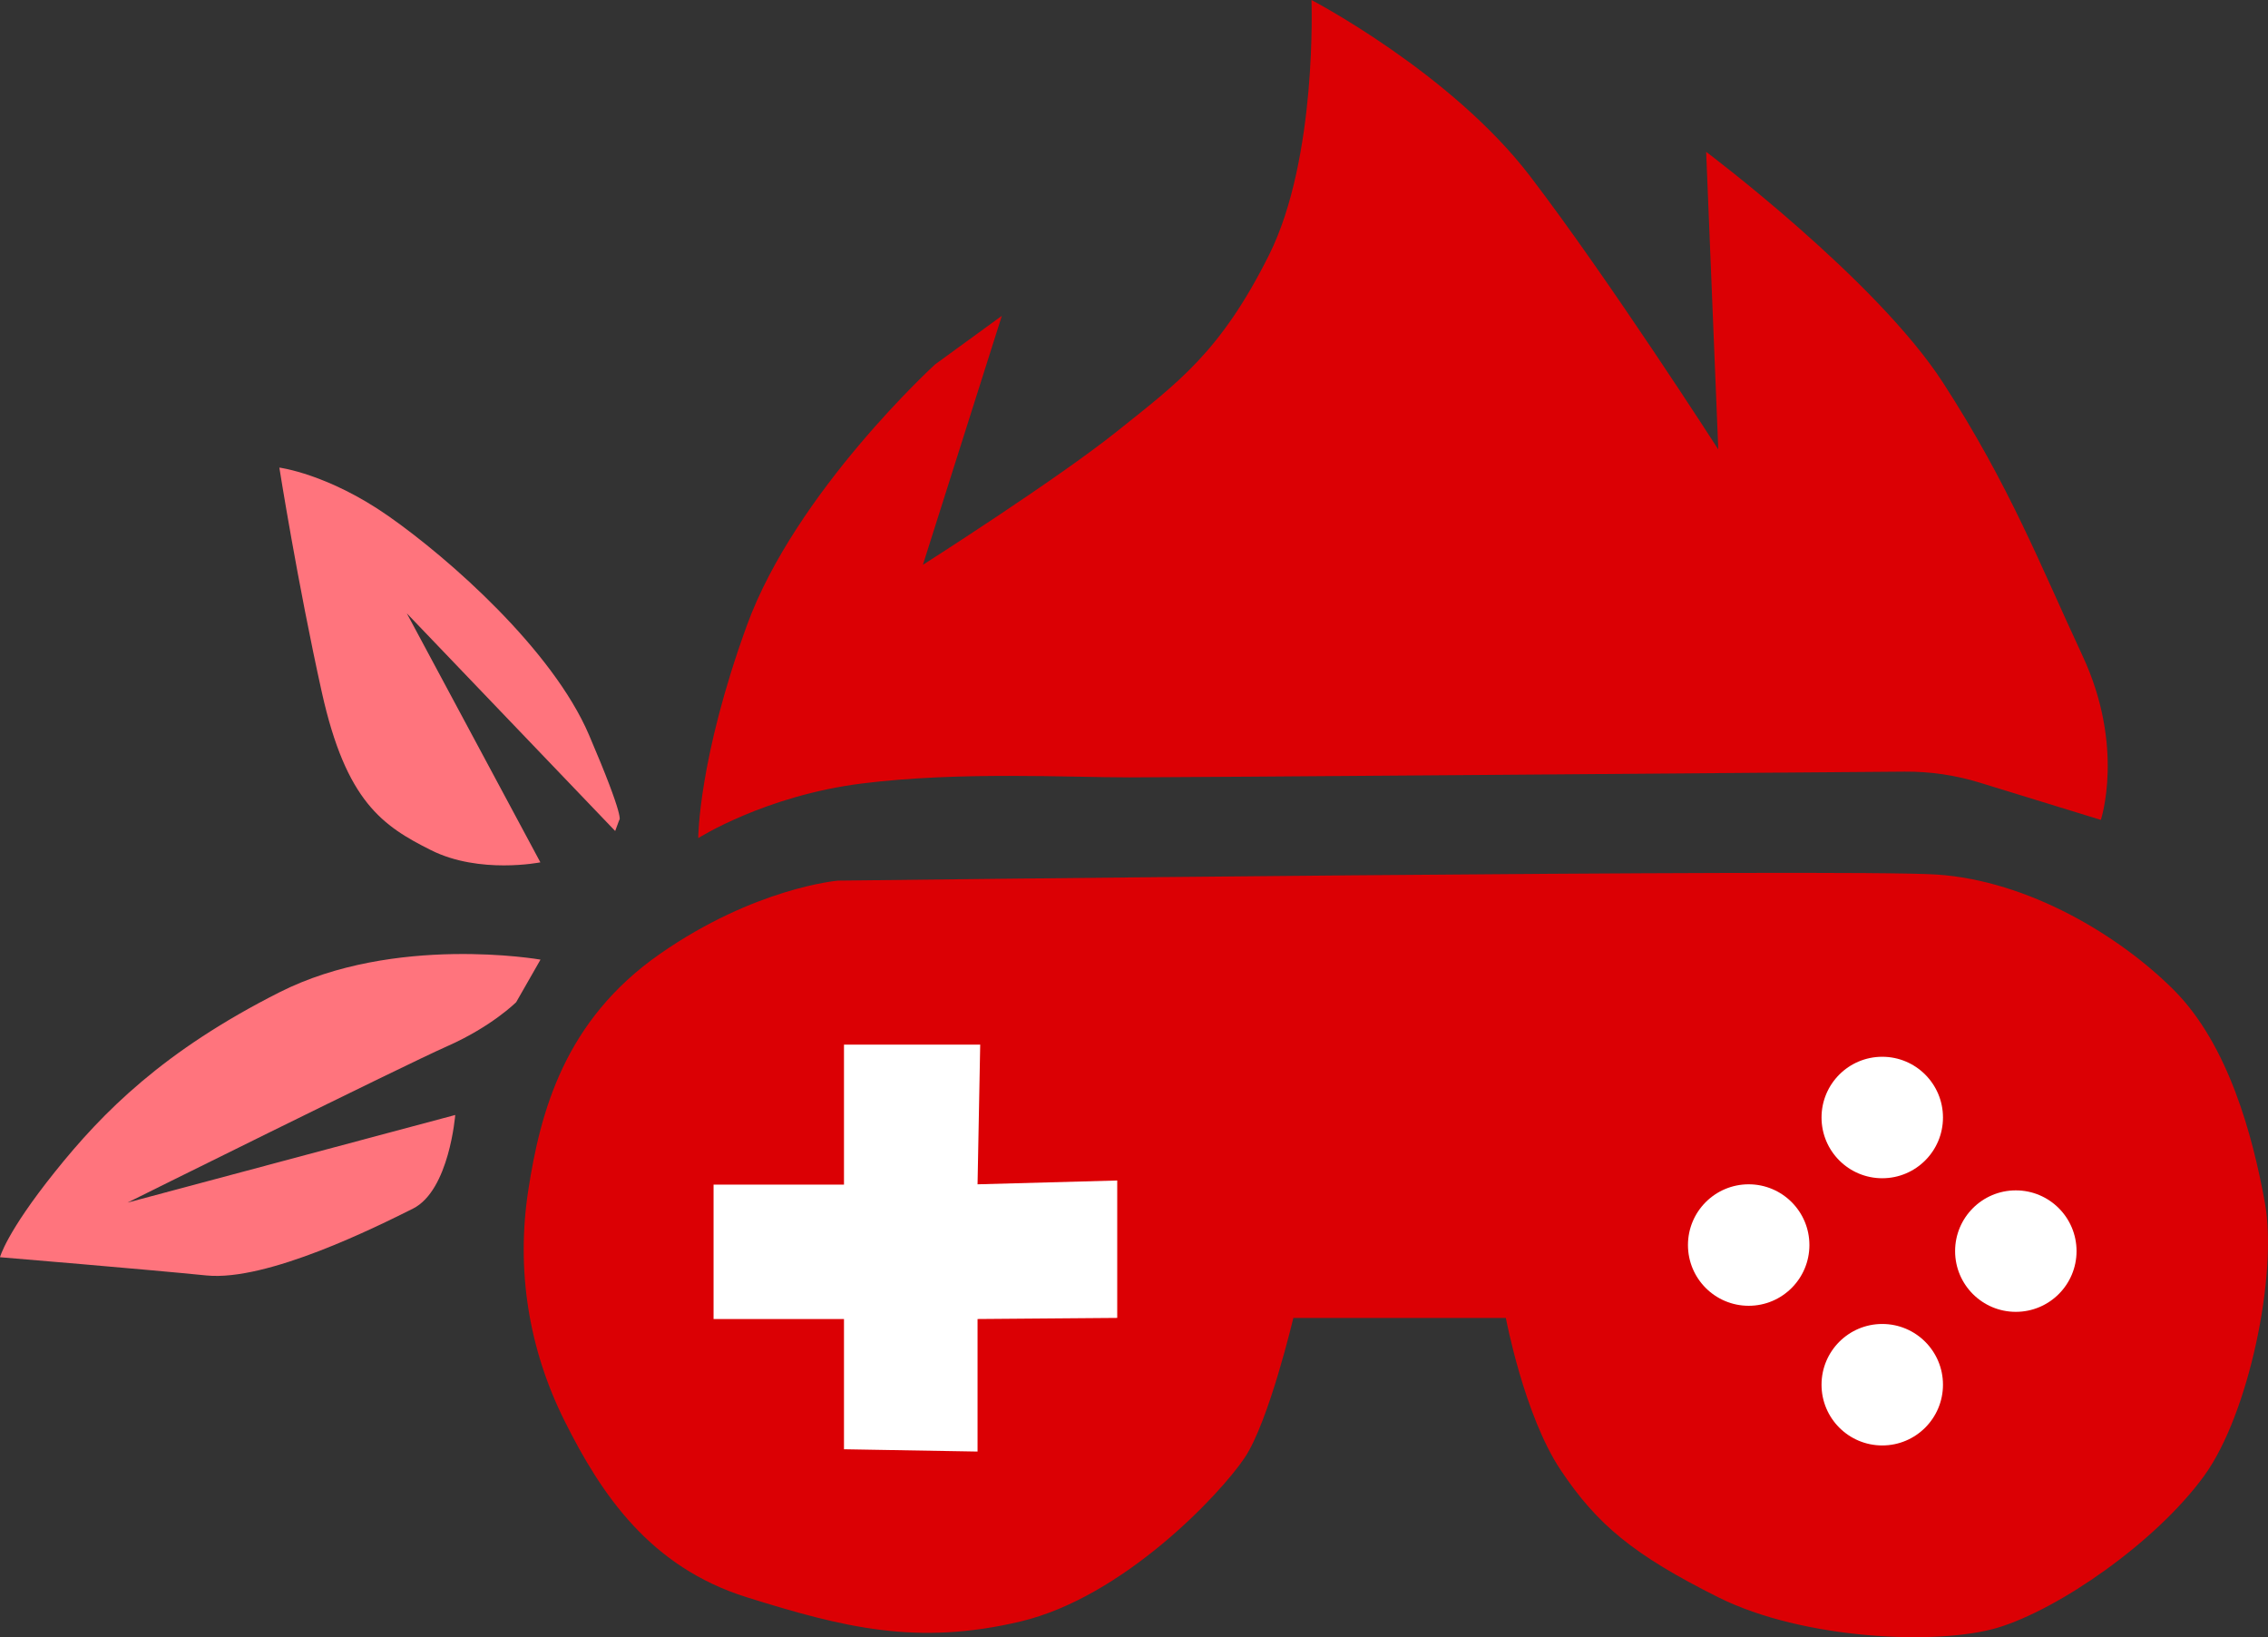 <?xml version="1.0" encoding="UTF-8"?>
<svg id="Calque_2" data-name="Calque 2" xmlns="http://www.w3.org/2000/svg" viewBox="0 0 512.46 369.83">
  <rect x="0" y="0" width="512.46" height="369.83" fill="#333333" stroke="none"/>
  <path d="m139.94,185.21s1.37,0-6.86-19.21c-8.23-19.21-31.55-39.79-45.27-49.39s-24.69-10.98-24.69-10.98c0,0,4.12,26.07,9.6,50.76,5.49,24.69,13.72,30.18,24.69,35.67,10.98,5.49,24.69,2.74,24.69,2.74l-30.18-56.25,47.08,49.17.93-2.52h0Z" fill="#ff747d"/>
  <path d="m122.1,216.77s-32.93-5.78-58.99,7.4c-26.07,13.18-39.79,26.9-50.76,40.62-10.98,13.72-12.35,19.21-12.35,19.21,0,0,32.93,2.74,46.65,4.12,13.72,1.37,38.41-10.98,46.65-15.09,8.23-4.12,9.56-21.16,9.56-21.16l-74.04,19.79s62.18-30.88,72.25-35.33,15.56-9.94,15.56-9.94l5.49-9.6-.02-.02Z" fill="#ff747d"/>
  <path d="m157.77,189.33s0-17.84,10.98-48.02c10.98-30.18,42.53-58.99,42.53-58.99l15.09-10.98-17.84,56.25s30.18-19.21,43.9-30.18c13.72-10.98,23.32-17.84,34.3-39.79S296.33,0,296.33,0c0,0,31.55,16.46,49.39,39.79,17.84,23.32,42.53,61.74,42.53,61.74l-2.74-67.23s38.41,28.81,53.51,52.13c15.09,23.32,21.95,41.16,31.55,61.74s4.12,37.04,4.12,37.04l-27.35-8.41c-5.51-1.7-11.25-2.54-17.02-2.49-34.88.28-163.29,1.3-175.14,1.3-13.72,0-38.41-1.37-60.37,1.37-21.95,2.74-37.04,12.35-37.04,12.35Z" fill="#db0004"/>
  <path d="m189.33,198.93s-18.74,1.59-40.24,16.57-26.99,35.56-29.73,53.4c-2.74,17.84,0,35.67,8.23,52.13s19.21,32.93,41.16,39.79,38.41,10.98,61.74,5.49c23.32-5.49,45.27-28.81,50.76-37.04s10.98-31.55,10.98-31.55h48.02s4.12,21.95,12.35,34.3,16.46,19.21,35.67,28.81c19.21,9.6,49.71,10.88,63.11,6.86,13.72-4.12,35.67-19.21,46.65-34.3,10.11-13.9,16.66-45.54,13.72-61.74-2.74-15.09-8.23-35.67-20.58-48.02s-32.93-24.69-53.51-26.07c-20.58-1.37-248.32,1.37-248.32,1.37h0Z" fill="#db0004"/>
  <polygon points="190.7 235.98 190.7 267.6 161.23 267.6 161.23 297.96 190.7 297.96 190.7 327.38 220.88 327.9 220.88 297.96 252.44 297.71 252.44 266.67 220.88 267.53 221.48 235.98 190.7 235.98" fill="#fff"/>
  <circle cx="395.12" cy="281.25" r="13.72" fill="#fff"/>
  <circle cx="425.3" cy="252.44" r="13.72" fill="#fff"/>
  <circle cx="425.3" cy="312.8" r="13.72" fill="#fff"/>
  <circle cx="455.48" cy="282.62" r="13.72" fill="#fff"/>
</svg>